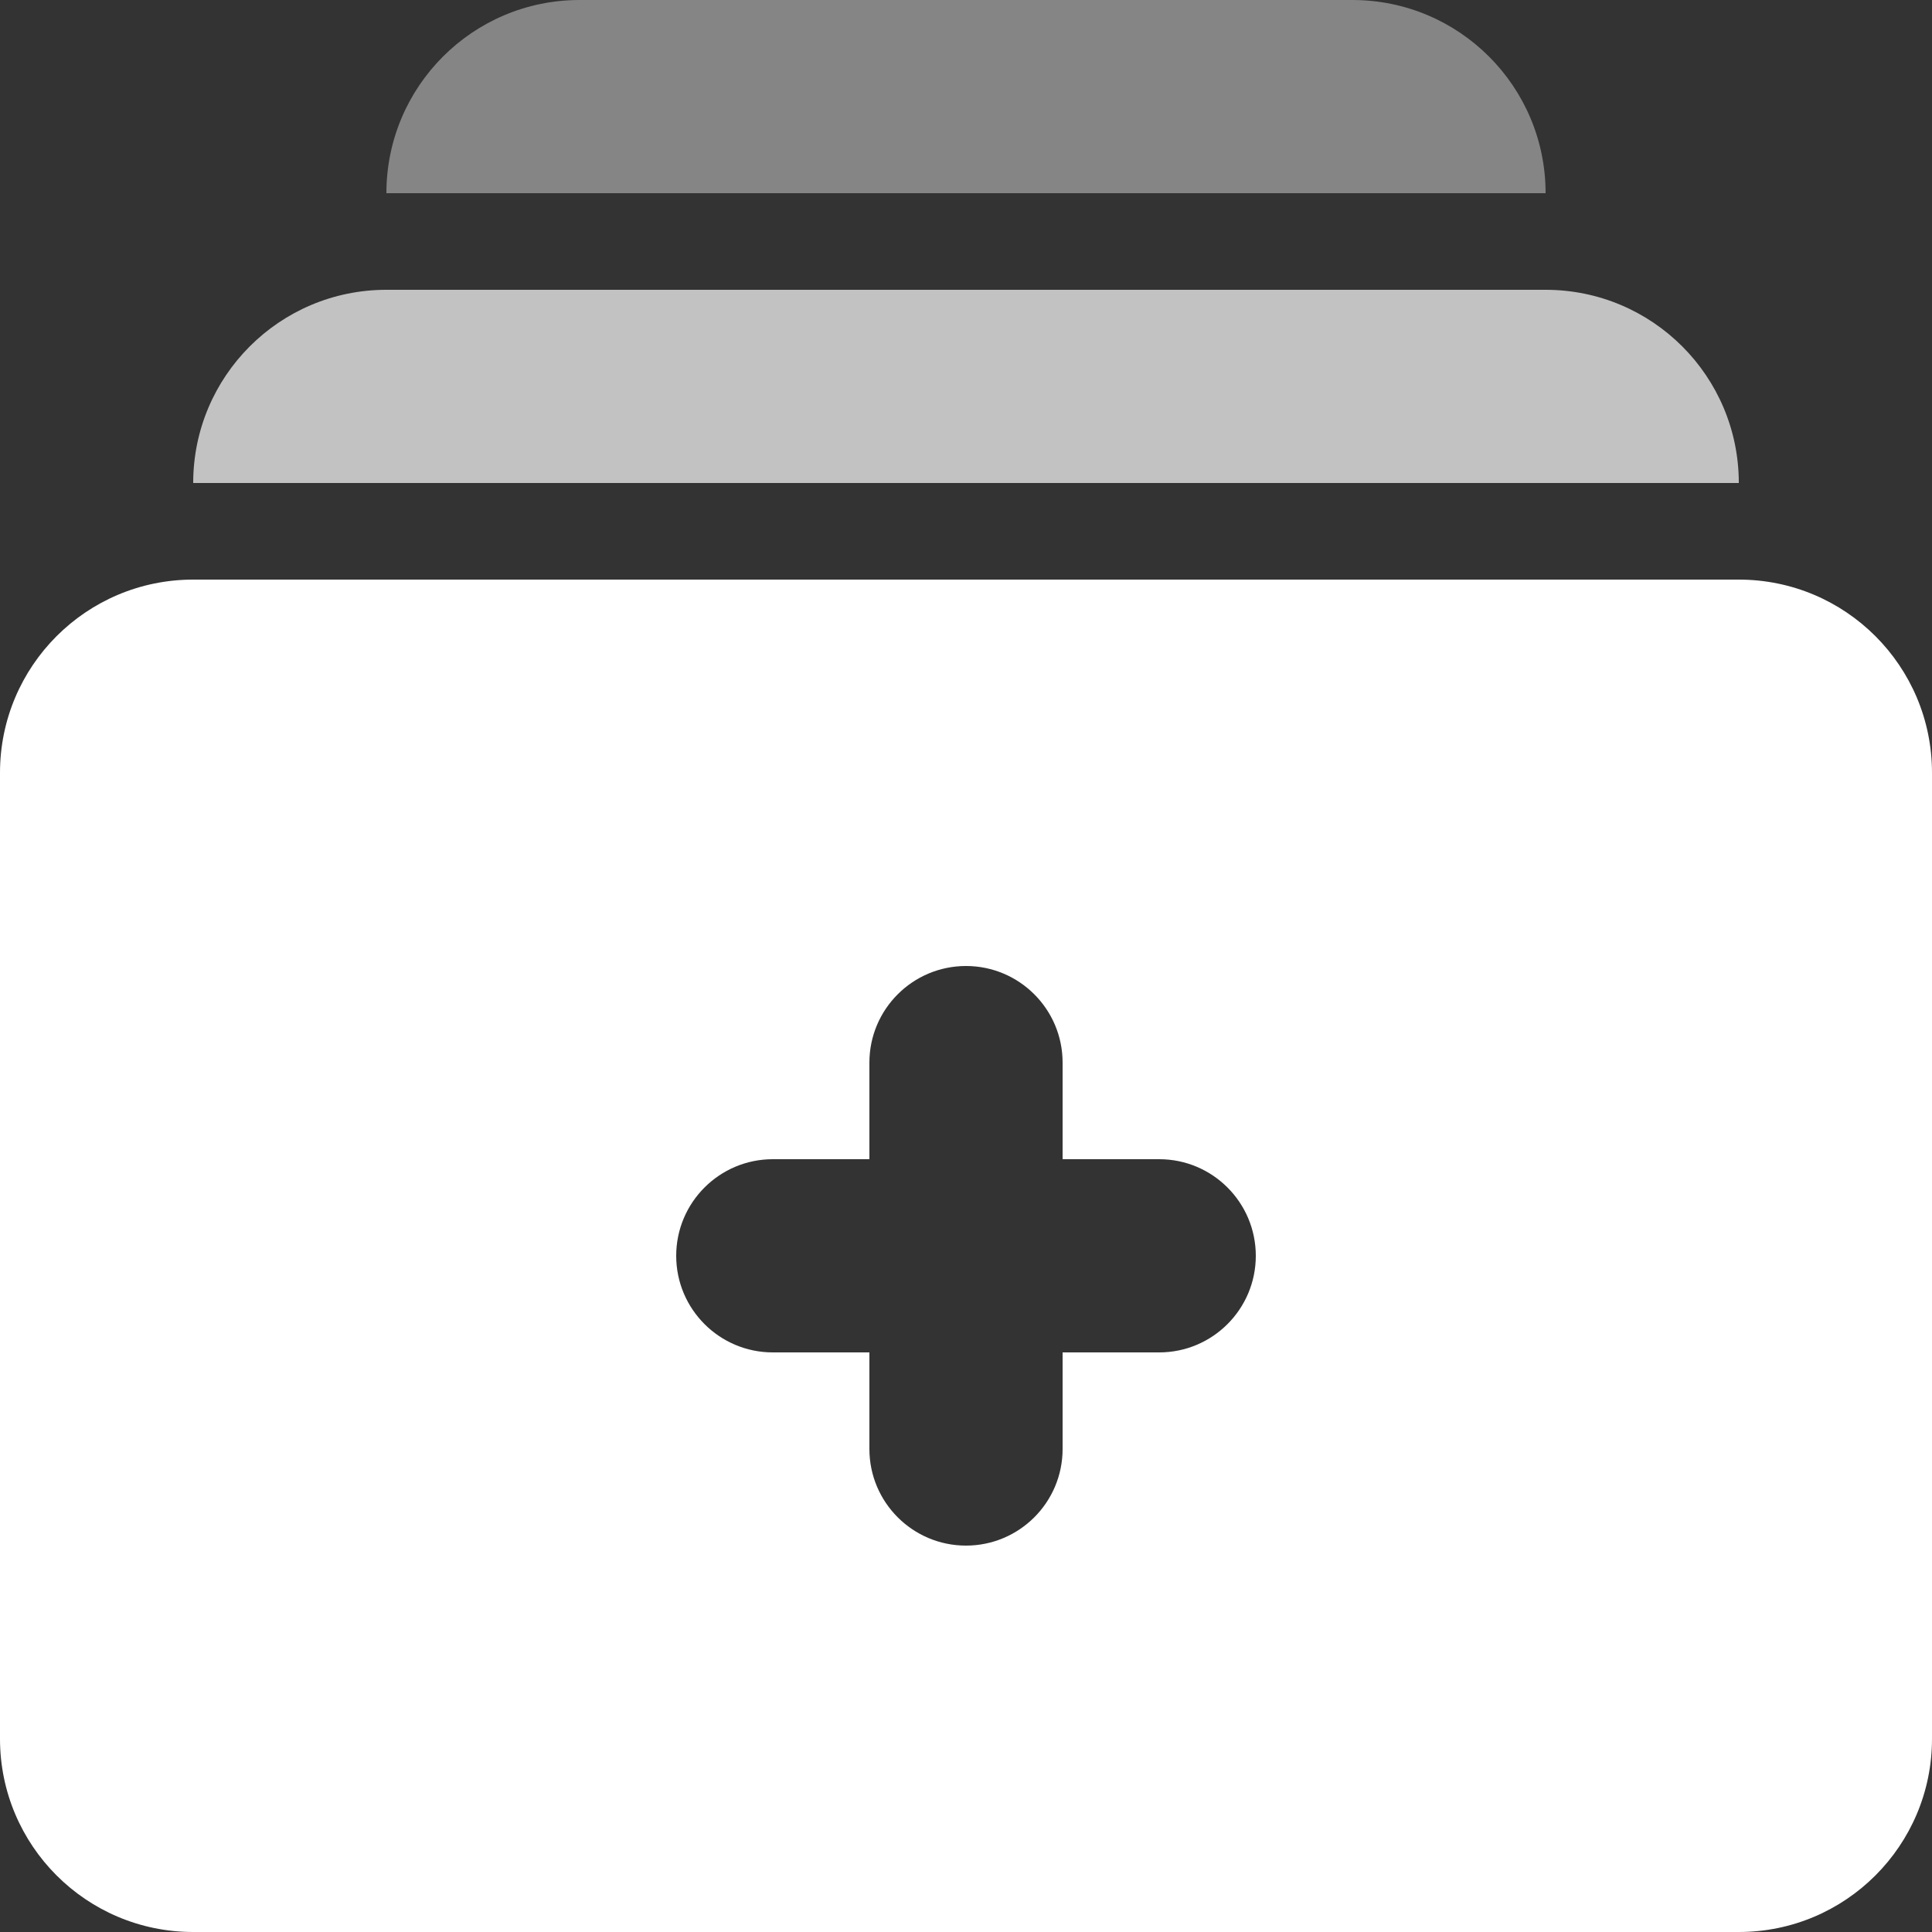 <svg width="20" height="20" viewBox="0 0 20 20" fill="none" xmlns="http://www.w3.org/2000/svg">
<rect x="0" y="0" width="20" height="20" fill="#333333" stroke="none"/>
<path opacity="0.7" d="M2 5C2 3.895 2.895 3 4 3H16C17.105 3 18 3.895 18 5H2Z" fill="white"/>
<path opacity="0.4" d="M4 2C4 0.895 4.895 0 6 0H14C15.105 0 16 0.895 16 2H4Z" fill="white"/>
<path fill-rule="evenodd" clip-rule="evenodd" d="M0 8C0 6.895 0.895 6 2 6H18C19.105 6 20 6.895 20 8V18C20 19.105 19.105 20 18 20H2C0.895 20 0 19.105 0 18V8ZM7 13C7 12.448 7.448 12 8 12H9V11C9 10.448 9.448 10 10 10C10.552 10 11 10.448 11 11V12H12C12.552 12 13 12.448 13 13C13 13.552 12.552 14 12 14H11V15C11 15.552 10.552 16 10 16C9.448 16 9 15.552 9 15V14H8C7.448 14 7 13.552 7 13Z" fill="white"/>
</svg>
